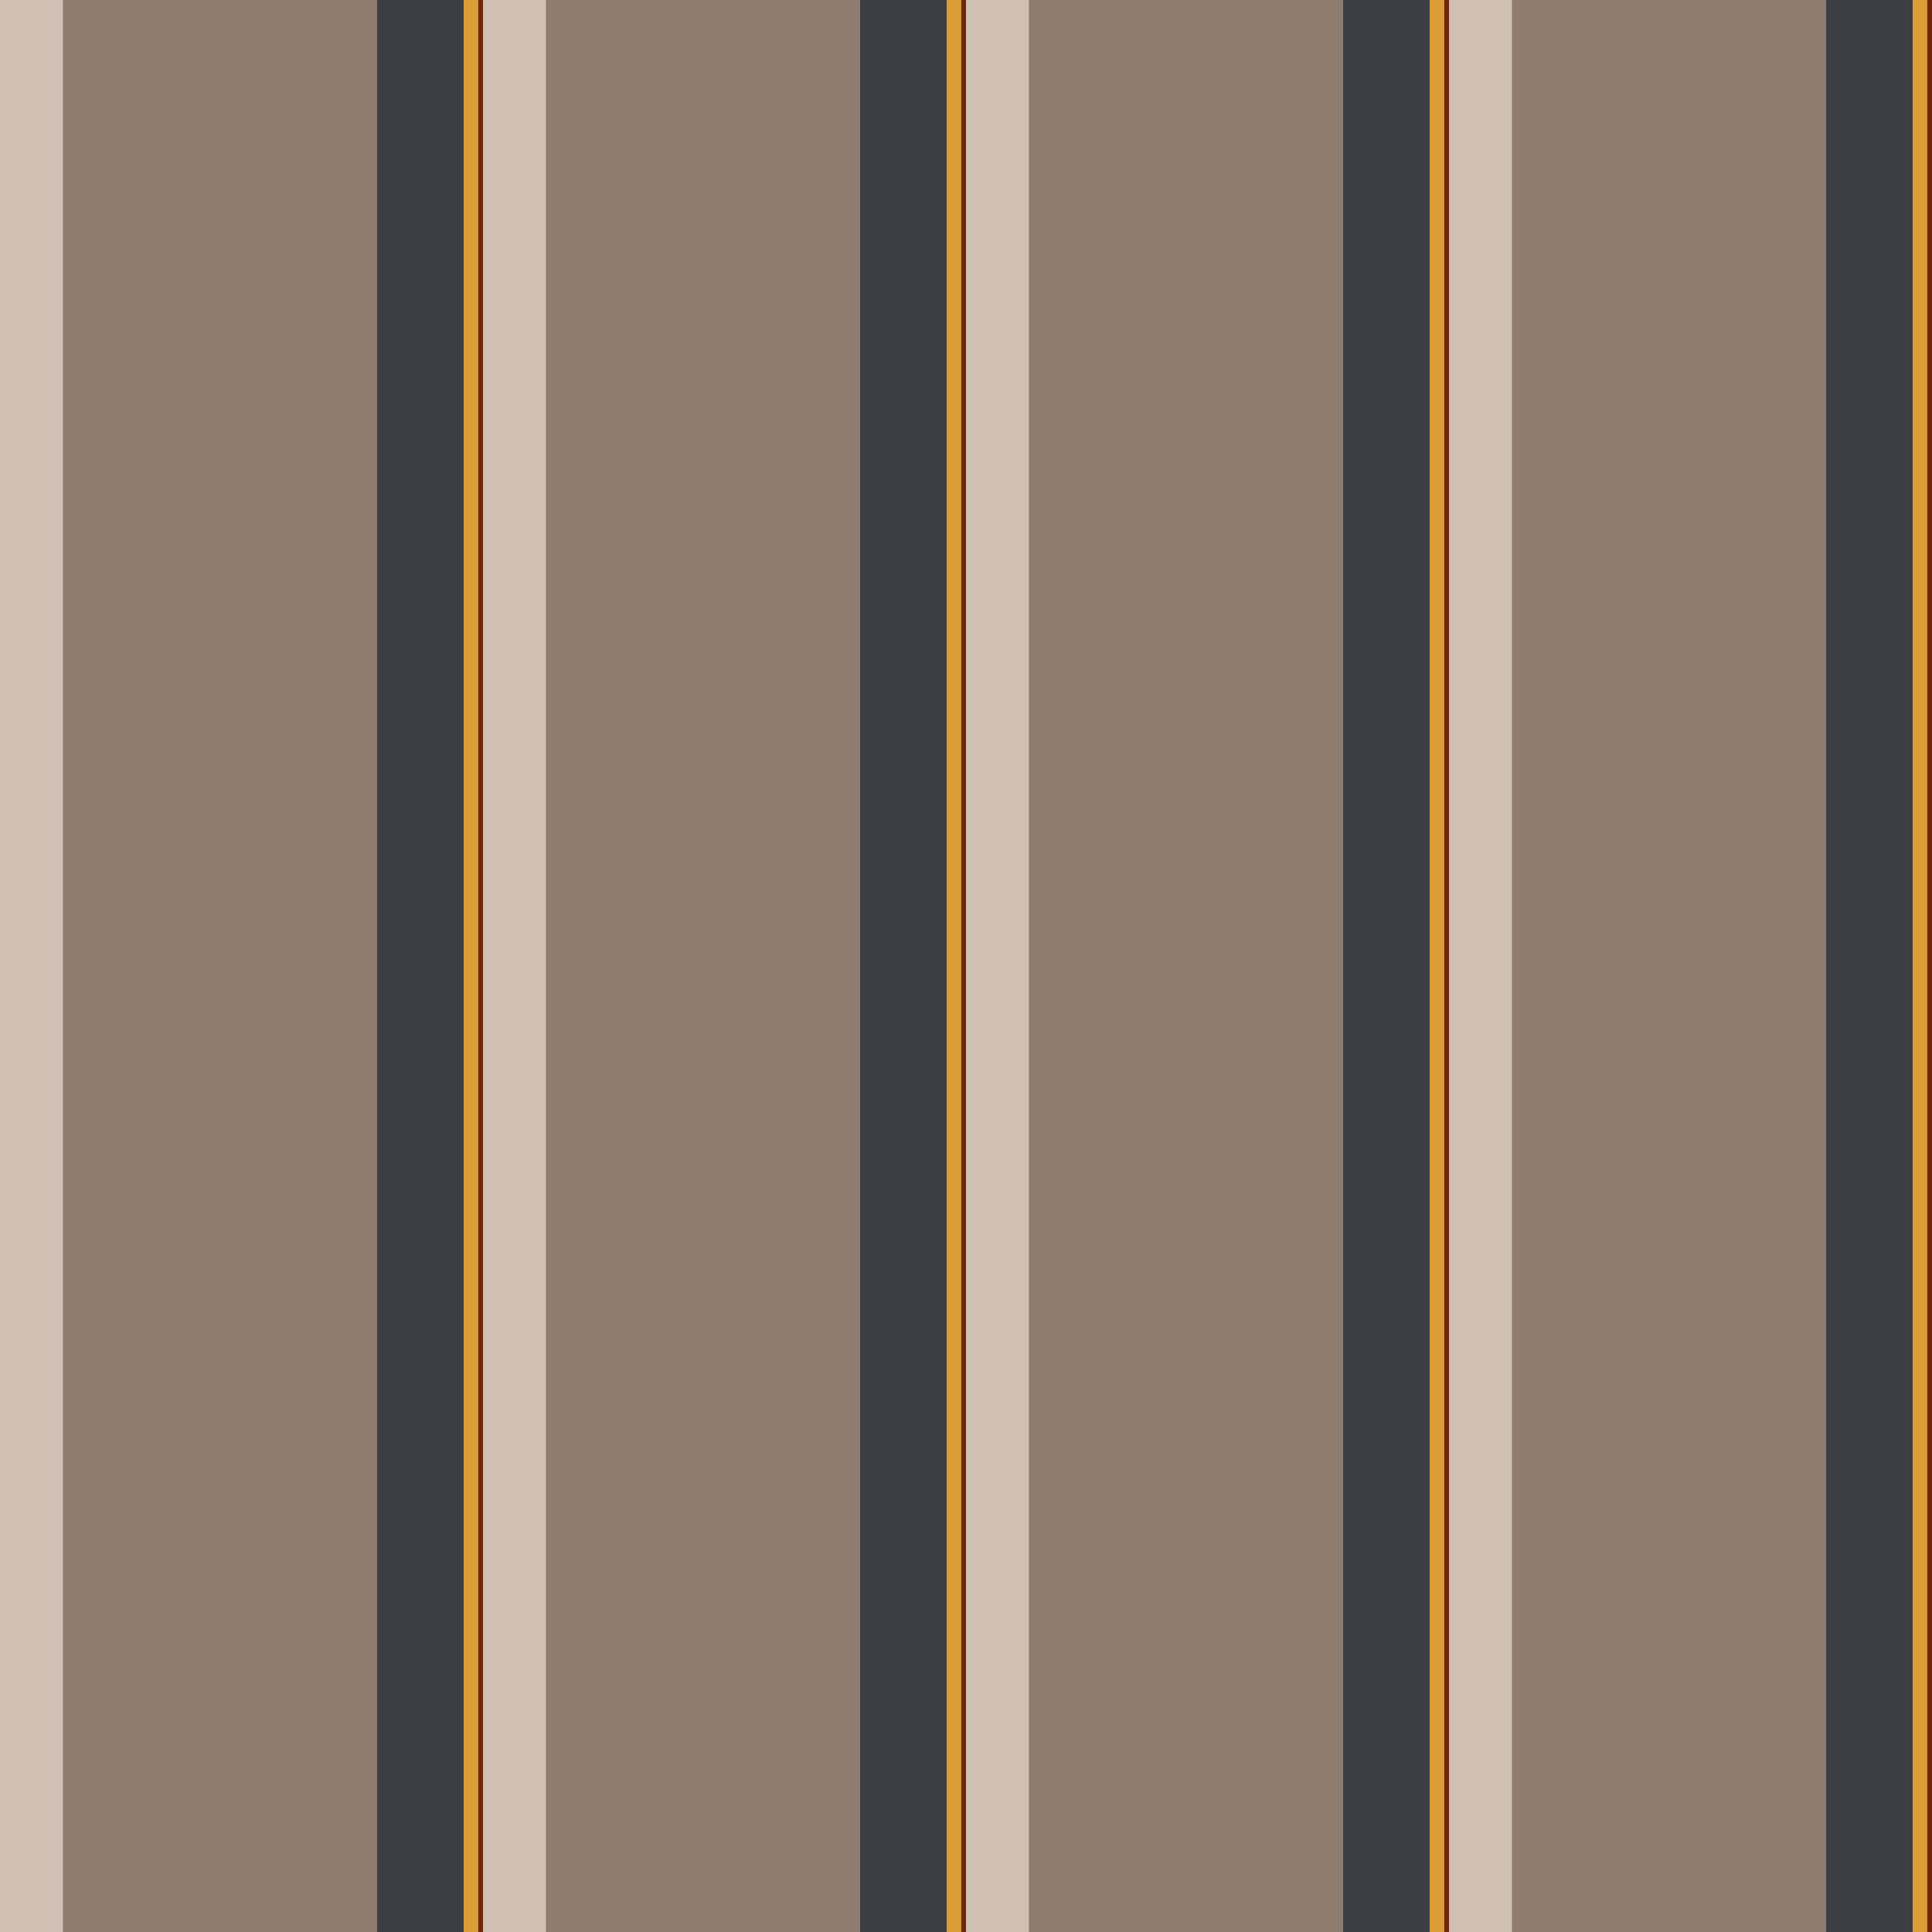 <?xml version="1.0" standalone="no"?>
<!DOCTYPE svg PUBLIC "-//W3C//DTD SVG 20010904//EN"
 "http://www.w3.org/TR/2001/REC-SVG-20010904/DTD/svg10.dtd">
<svg version="1.0" xmlns="http://www.w3.org/2000/svg" 
width="400" height="400" viewBox="0 0 400 400"
preserveAspectRatio = "xMidYMid meet" >

<g id="row0" transform="translate(0,0.0)">

<g id="0" transform="translate(0,0)scale(1,1)">


<rect x="0" y="0" width="13" height="100" fill="#D0BFB3"/>

<rect x="13" y="0" width="65" height="100" fill="#907B6F"/>

<rect x="78" y="0" width="18" height="100" fill="#3D3E44"/>

<rect x="96" y="0" width="3" height="100" fill="#DC9C36"/>

<rect x="99" y="0" width="1" height="100" fill="#6F2608"/>

<rect x="100" y="0" width="0" height="100" fill="#B3530D"/>

<rect x="100" y="0" width="0" height="100" fill="#161C30"/>

</g>


<g id="1" transform="translate(100,0)scale(1,1)">


<rect x="0" y="0" width="13" height="100" fill="#D0BFB3"/>

<rect x="13" y="0" width="65" height="100" fill="#907B6F"/>

<rect x="78" y="0" width="18" height="100" fill="#3D3E44"/>

<rect x="96" y="0" width="3" height="100" fill="#DC9C36"/>

<rect x="99" y="0" width="1" height="100" fill="#6F2608"/>

<rect x="100" y="0" width="0" height="100" fill="#B3530D"/>

<rect x="100" y="0" width="0" height="100" fill="#161C30"/>

</g>


<g id="2" transform="translate(200,0)scale(1,1)">


<rect x="0" y="0" width="13" height="100" fill="#D0BFB3"/>

<rect x="13" y="0" width="65" height="100" fill="#907B6F"/>

<rect x="78" y="0" width="18" height="100" fill="#3D3E44"/>

<rect x="96" y="0" width="3" height="100" fill="#DC9C36"/>

<rect x="99" y="0" width="1" height="100" fill="#6F2608"/>

<rect x="100" y="0" width="0" height="100" fill="#B3530D"/>

<rect x="100" y="0" width="0" height="100" fill="#161C30"/>

</g>


<g id="3" transform="translate(300,0)scale(1,1)">


<rect x="0" y="0" width="13" height="100" fill="#D0BFB3"/>

<rect x="13" y="0" width="65" height="100" fill="#907B6F"/>

<rect x="78" y="0" width="18" height="100" fill="#3D3E44"/>

<rect x="96" y="0" width="3" height="100" fill="#DC9C36"/>

<rect x="99" y="0" width="1" height="100" fill="#6F2608"/>

<rect x="100" y="0" width="0" height="100" fill="#B3530D"/>

<rect x="100" y="0" width="0" height="100" fill="#161C30"/>

</g>


<g id="4" transform="translate(400,0)scale(1,1)">


<rect x="0" y="0" width="13" height="100" fill="#D0BFB3"/>

<rect x="13" y="0" width="65" height="100" fill="#907B6F"/>

<rect x="78" y="0" width="18" height="100" fill="#3D3E44"/>

<rect x="96" y="0" width="3" height="100" fill="#DC9C36"/>

<rect x="99" y="0" width="1" height="100" fill="#6F2608"/>

<rect x="100" y="0" width="0" height="100" fill="#B3530D"/>

<rect x="100" y="0" width="0" height="100" fill="#161C30"/>

</g>


</g>

<g id="row1" transform="translate(0,100.0)">

<g id="0" transform="translate(0,0)scale(1,1)">


<rect x="0" y="0" width="13" height="100" fill="#D0BFB3"/>

<rect x="13" y="0" width="65" height="100" fill="#907B6F"/>

<rect x="78" y="0" width="18" height="100" fill="#3D3E44"/>

<rect x="96" y="0" width="3" height="100" fill="#DC9C36"/>

<rect x="99" y="0" width="1" height="100" fill="#6F2608"/>

<rect x="100" y="0" width="0" height="100" fill="#B3530D"/>

<rect x="100" y="0" width="0" height="100" fill="#161C30"/>

</g>


<g id="1" transform="translate(100,0)scale(1,1)">


<rect x="0" y="0" width="13" height="100" fill="#D0BFB3"/>

<rect x="13" y="0" width="65" height="100" fill="#907B6F"/>

<rect x="78" y="0" width="18" height="100" fill="#3D3E44"/>

<rect x="96" y="0" width="3" height="100" fill="#DC9C36"/>

<rect x="99" y="0" width="1" height="100" fill="#6F2608"/>

<rect x="100" y="0" width="0" height="100" fill="#B3530D"/>

<rect x="100" y="0" width="0" height="100" fill="#161C30"/>

</g>


<g id="2" transform="translate(200,0)scale(1,1)">


<rect x="0" y="0" width="13" height="100" fill="#D0BFB3"/>

<rect x="13" y="0" width="65" height="100" fill="#907B6F"/>

<rect x="78" y="0" width="18" height="100" fill="#3D3E44"/>

<rect x="96" y="0" width="3" height="100" fill="#DC9C36"/>

<rect x="99" y="0" width="1" height="100" fill="#6F2608"/>

<rect x="100" y="0" width="0" height="100" fill="#B3530D"/>

<rect x="100" y="0" width="0" height="100" fill="#161C30"/>

</g>


<g id="3" transform="translate(300,0)scale(1,1)">


<rect x="0" y="0" width="13" height="100" fill="#D0BFB3"/>

<rect x="13" y="0" width="65" height="100" fill="#907B6F"/>

<rect x="78" y="0" width="18" height="100" fill="#3D3E44"/>

<rect x="96" y="0" width="3" height="100" fill="#DC9C36"/>

<rect x="99" y="0" width="1" height="100" fill="#6F2608"/>

<rect x="100" y="0" width="0" height="100" fill="#B3530D"/>

<rect x="100" y="0" width="0" height="100" fill="#161C30"/>

</g>


<g id="4" transform="translate(400,0)scale(1,1)">


<rect x="0" y="0" width="13" height="100" fill="#D0BFB3"/>

<rect x="13" y="0" width="65" height="100" fill="#907B6F"/>

<rect x="78" y="0" width="18" height="100" fill="#3D3E44"/>

<rect x="96" y="0" width="3" height="100" fill="#DC9C36"/>

<rect x="99" y="0" width="1" height="100" fill="#6F2608"/>

<rect x="100" y="0" width="0" height="100" fill="#B3530D"/>

<rect x="100" y="0" width="0" height="100" fill="#161C30"/>

</g>


</g>

<g id="row2" transform="translate(0,200.0)">

<g id="0" transform="translate(0,0)scale(1,1)">


<rect x="0" y="0" width="13" height="100" fill="#D0BFB3"/>

<rect x="13" y="0" width="65" height="100" fill="#907B6F"/>

<rect x="78" y="0" width="18" height="100" fill="#3D3E44"/>

<rect x="96" y="0" width="3" height="100" fill="#DC9C36"/>

<rect x="99" y="0" width="1" height="100" fill="#6F2608"/>

<rect x="100" y="0" width="0" height="100" fill="#B3530D"/>

<rect x="100" y="0" width="0" height="100" fill="#161C30"/>

</g>


<g id="1" transform="translate(100,0)scale(1,1)">


<rect x="0" y="0" width="13" height="100" fill="#D0BFB3"/>

<rect x="13" y="0" width="65" height="100" fill="#907B6F"/>

<rect x="78" y="0" width="18" height="100" fill="#3D3E44"/>

<rect x="96" y="0" width="3" height="100" fill="#DC9C36"/>

<rect x="99" y="0" width="1" height="100" fill="#6F2608"/>

<rect x="100" y="0" width="0" height="100" fill="#B3530D"/>

<rect x="100" y="0" width="0" height="100" fill="#161C30"/>

</g>


<g id="2" transform="translate(200,0)scale(1,1)">


<rect x="0" y="0" width="13" height="100" fill="#D0BFB3"/>

<rect x="13" y="0" width="65" height="100" fill="#907B6F"/>

<rect x="78" y="0" width="18" height="100" fill="#3D3E44"/>

<rect x="96" y="0" width="3" height="100" fill="#DC9C36"/>

<rect x="99" y="0" width="1" height="100" fill="#6F2608"/>

<rect x="100" y="0" width="0" height="100" fill="#B3530D"/>

<rect x="100" y="0" width="0" height="100" fill="#161C30"/>

</g>


<g id="3" transform="translate(300,0)scale(1,1)">


<rect x="0" y="0" width="13" height="100" fill="#D0BFB3"/>

<rect x="13" y="0" width="65" height="100" fill="#907B6F"/>

<rect x="78" y="0" width="18" height="100" fill="#3D3E44"/>

<rect x="96" y="0" width="3" height="100" fill="#DC9C36"/>

<rect x="99" y="0" width="1" height="100" fill="#6F2608"/>

<rect x="100" y="0" width="0" height="100" fill="#B3530D"/>

<rect x="100" y="0" width="0" height="100" fill="#161C30"/>

</g>


<g id="4" transform="translate(400,0)scale(1,1)">


<rect x="0" y="0" width="13" height="100" fill="#D0BFB3"/>

<rect x="13" y="0" width="65" height="100" fill="#907B6F"/>

<rect x="78" y="0" width="18" height="100" fill="#3D3E44"/>

<rect x="96" y="0" width="3" height="100" fill="#DC9C36"/>

<rect x="99" y="0" width="1" height="100" fill="#6F2608"/>

<rect x="100" y="0" width="0" height="100" fill="#B3530D"/>

<rect x="100" y="0" width="0" height="100" fill="#161C30"/>

</g>


</g>

<g id="row3" transform="translate(0,300.0)">

<g id="0" transform="translate(0,0)scale(1,1)">


<rect x="0" y="0" width="13" height="100" fill="#D0BFB3"/>

<rect x="13" y="0" width="65" height="100" fill="#907B6F"/>

<rect x="78" y="0" width="18" height="100" fill="#3D3E44"/>

<rect x="96" y="0" width="3" height="100" fill="#DC9C36"/>

<rect x="99" y="0" width="1" height="100" fill="#6F2608"/>

<rect x="100" y="0" width="0" height="100" fill="#B3530D"/>

<rect x="100" y="0" width="0" height="100" fill="#161C30"/>

</g>


<g id="1" transform="translate(100,0)scale(1,1)">


<rect x="0" y="0" width="13" height="100" fill="#D0BFB3"/>

<rect x="13" y="0" width="65" height="100" fill="#907B6F"/>

<rect x="78" y="0" width="18" height="100" fill="#3D3E44"/>

<rect x="96" y="0" width="3" height="100" fill="#DC9C36"/>

<rect x="99" y="0" width="1" height="100" fill="#6F2608"/>

<rect x="100" y="0" width="0" height="100" fill="#B3530D"/>

<rect x="100" y="0" width="0" height="100" fill="#161C30"/>

</g>


<g id="2" transform="translate(200,0)scale(1,1)">


<rect x="0" y="0" width="13" height="100" fill="#D0BFB3"/>

<rect x="13" y="0" width="65" height="100" fill="#907B6F"/>

<rect x="78" y="0" width="18" height="100" fill="#3D3E44"/>

<rect x="96" y="0" width="3" height="100" fill="#DC9C36"/>

<rect x="99" y="0" width="1" height="100" fill="#6F2608"/>

<rect x="100" y="0" width="0" height="100" fill="#B3530D"/>

<rect x="100" y="0" width="0" height="100" fill="#161C30"/>

</g>


<g id="3" transform="translate(300,0)scale(1,1)">


<rect x="0" y="0" width="13" height="100" fill="#D0BFB3"/>

<rect x="13" y="0" width="65" height="100" fill="#907B6F"/>

<rect x="78" y="0" width="18" height="100" fill="#3D3E44"/>

<rect x="96" y="0" width="3" height="100" fill="#DC9C36"/>

<rect x="99" y="0" width="1" height="100" fill="#6F2608"/>

<rect x="100" y="0" width="0" height="100" fill="#B3530D"/>

<rect x="100" y="0" width="0" height="100" fill="#161C30"/>

</g>


<g id="4" transform="translate(400,0)scale(1,1)">


<rect x="0" y="0" width="13" height="100" fill="#D0BFB3"/>

<rect x="13" y="0" width="65" height="100" fill="#907B6F"/>

<rect x="78" y="0" width="18" height="100" fill="#3D3E44"/>

<rect x="96" y="0" width="3" height="100" fill="#DC9C36"/>

<rect x="99" y="0" width="1" height="100" fill="#6F2608"/>

<rect x="100" y="0" width="0" height="100" fill="#B3530D"/>

<rect x="100" y="0" width="0" height="100" fill="#161C30"/>

</g>


</g>

</svg>